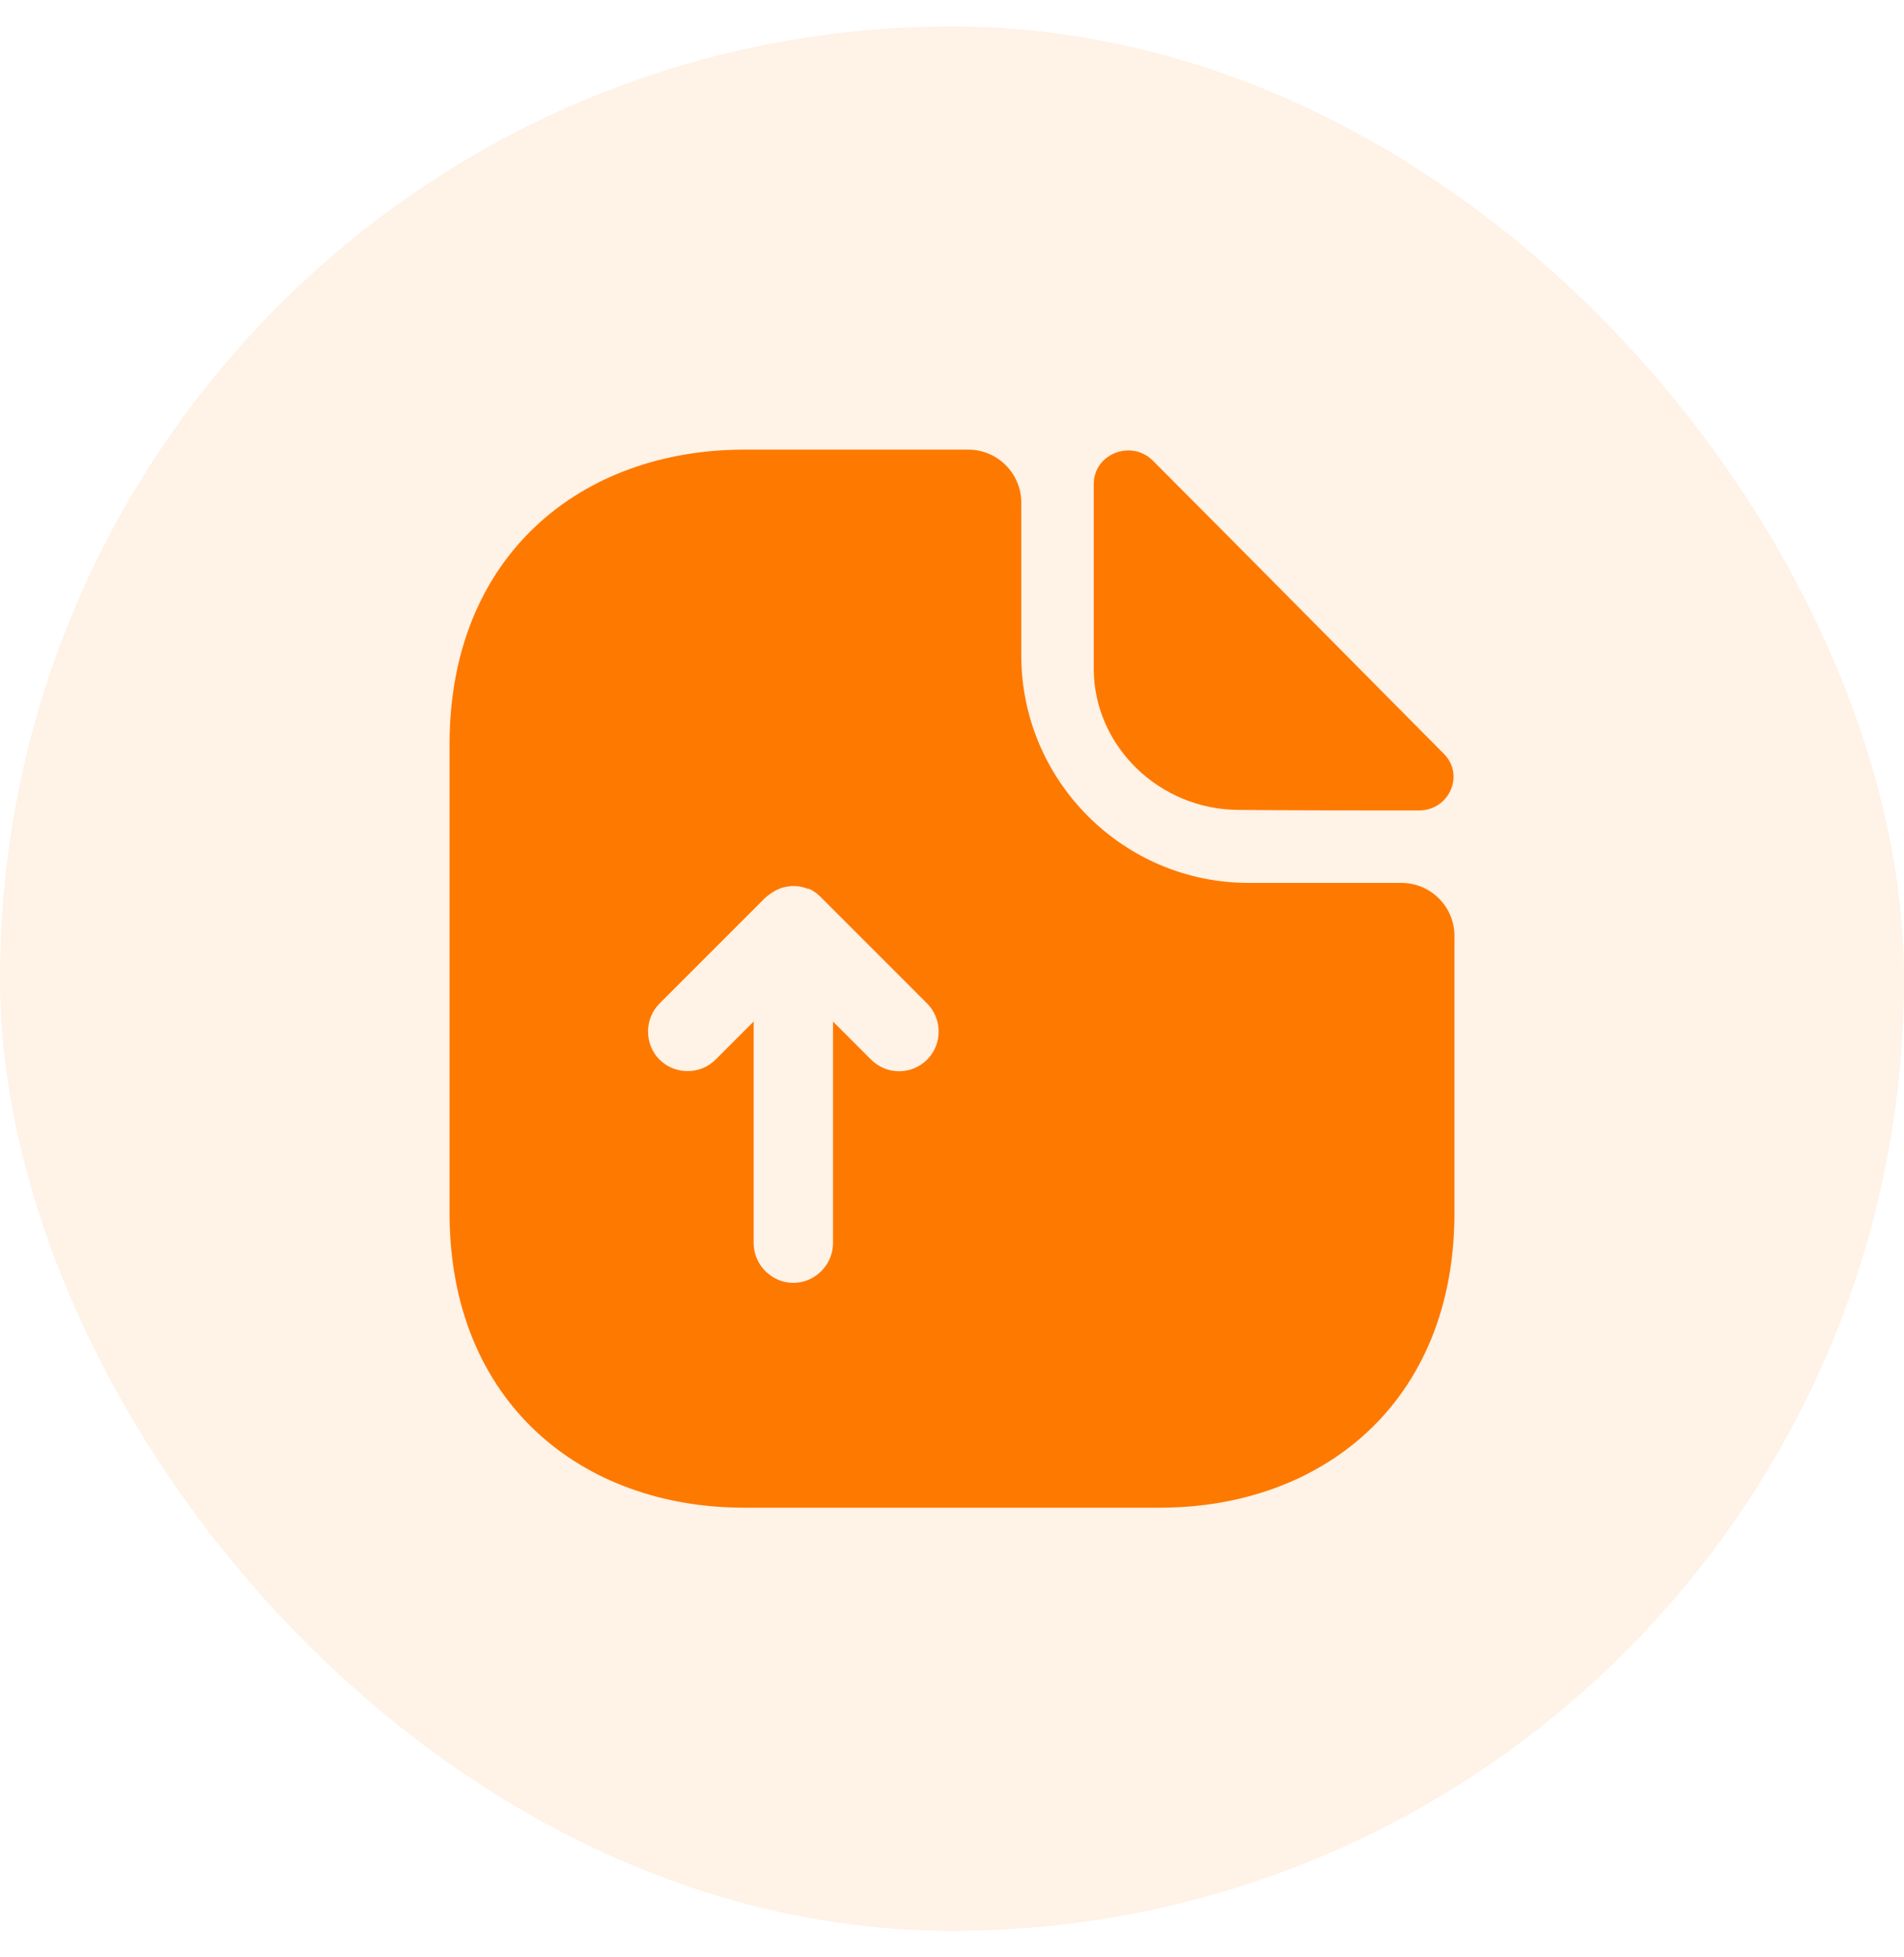 <svg width="36" height="37" viewBox="0 0 36 37" fill="none" xmlns="http://www.w3.org/2000/svg">
<rect y="0.5" width="36" height="36" rx="18" fill="#FE7900" fill-opacity="0.1"/>
<path d="M26.5 16.69H23.61C21.24 16.69 19.31 14.76 19.31 12.39V9.5C19.31 8.95 18.86 8.5 18.31 8.5H14.07C10.99 8.5 8.5 10.5 8.5 14.07V22.93C8.5 26.5 10.99 28.5 14.07 28.5H21.93C25.01 28.5 27.5 26.5 27.5 22.93V17.69C27.5 17.14 27.05 16.69 26.5 16.69ZM17.53 20.03C17.38 20.18 17.19 20.25 17 20.25C16.81 20.25 16.62 20.18 16.47 20.03L15.75 19.31V23.5C15.75 23.91 15.41 24.25 15 24.25C14.59 24.25 14.25 23.91 14.25 23.5V19.31L13.53 20.03C13.24 20.32 12.76 20.32 12.47 20.03C12.18 19.74 12.18 19.26 12.47 18.97L14.47 16.97C14.54 16.91 14.61 16.86 14.69 16.82C14.71 16.81 14.74 16.8 14.76 16.79C14.82 16.77 14.88 16.76 14.95 16.75C14.98 16.75 15 16.75 15.03 16.75C15.11 16.75 15.19 16.77 15.27 16.8C15.28 16.8 15.28 16.8 15.29 16.8C15.37 16.83 15.45 16.89 15.51 16.95C15.52 16.96 15.53 16.96 15.53 16.97L17.53 18.97C17.82 19.26 17.82 19.74 17.53 20.03Z" fill="#FE7900"/>
<path d="M23.43 15.31C24.38 15.32 25.7 15.32 26.83 15.32C27.4 15.32 27.7 14.65 27.3 14.25C25.86 12.8 23.28 10.19 21.8 8.71C21.39 8.3 20.68 8.58 20.68 9.15V12.64C20.68 14.1 21.92 15.31 23.43 15.31Z" fill="#FE7900"/>
</svg>
